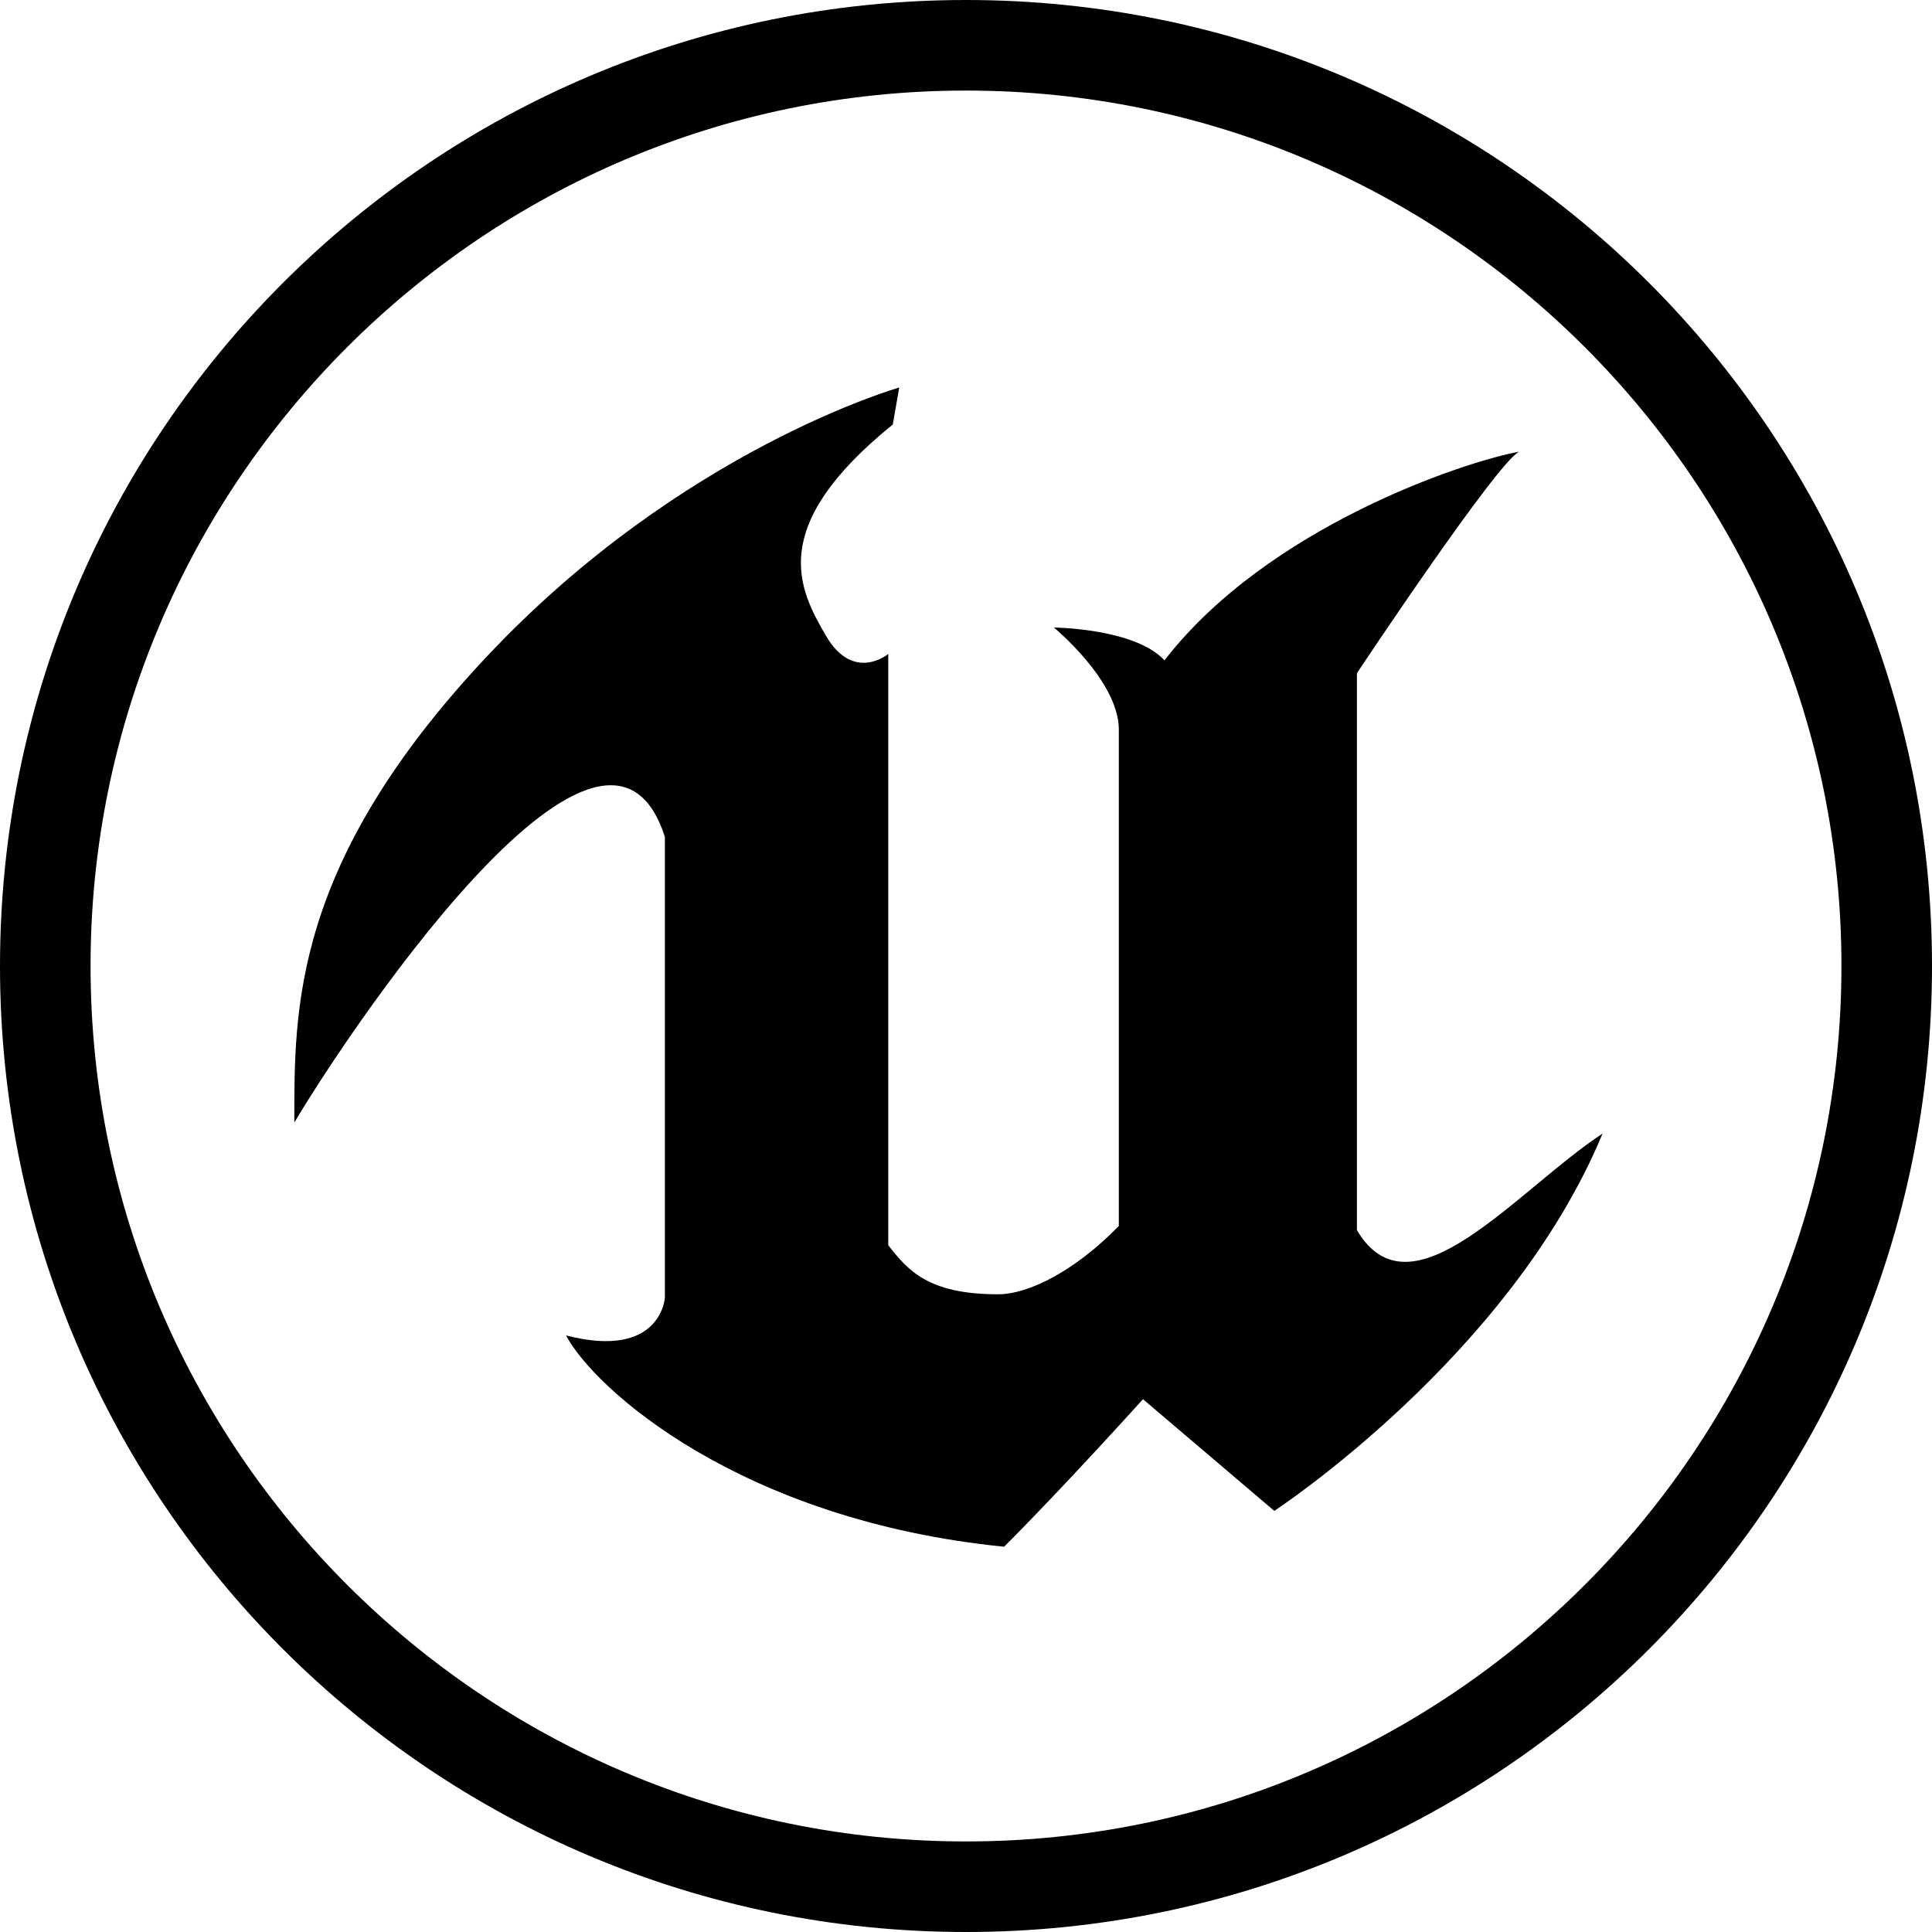 <svg xmlns="http://www.w3.org/2000/svg" aria-label="Unreal Engine" role="img" viewBox="0 0 512 512">
  <path d="m0 0H512V512H0" fill="#fff"/>
  <path d="M256 24c128 0 232 104 232 232S384 488 256 488 24 384 24 256 128 24 256 24m0-24C114.6 0 0 114.6 0 256s114.6 256 256 256 256-114.6 256-256S397.4 0 256 0z"/>
  <path d="M238.3 102.7s-57.6 16.3-109.3 71.3S78 267.7 78 297.5c11.4-19.5 81.8-126.9 98.2-75.7v122.1s-1 16.5-26.2 10c7.5 14.2 46.2 49 116.1 56 16-16 36.8-39.1 36.8-39.1l34.8 29.6s62.5-40.9 87-100c-22.8 15-50.7 50-65.1 25.6V178.4s37.2-56 43-58.7c-14.8 2.7-66.7 20-94 55.3-7.8-8.5-29.3-8.7-29.3-8.7s17 14 17.2 26.8v131.8c-11.6 11.9-23.9 18.1-32 18.1-18.7 0-24-6.5-29.1-13V173.3s-9.2 7.7-16.5-4.8-15.8-28.9 17.7-56z"/>
</svg>
